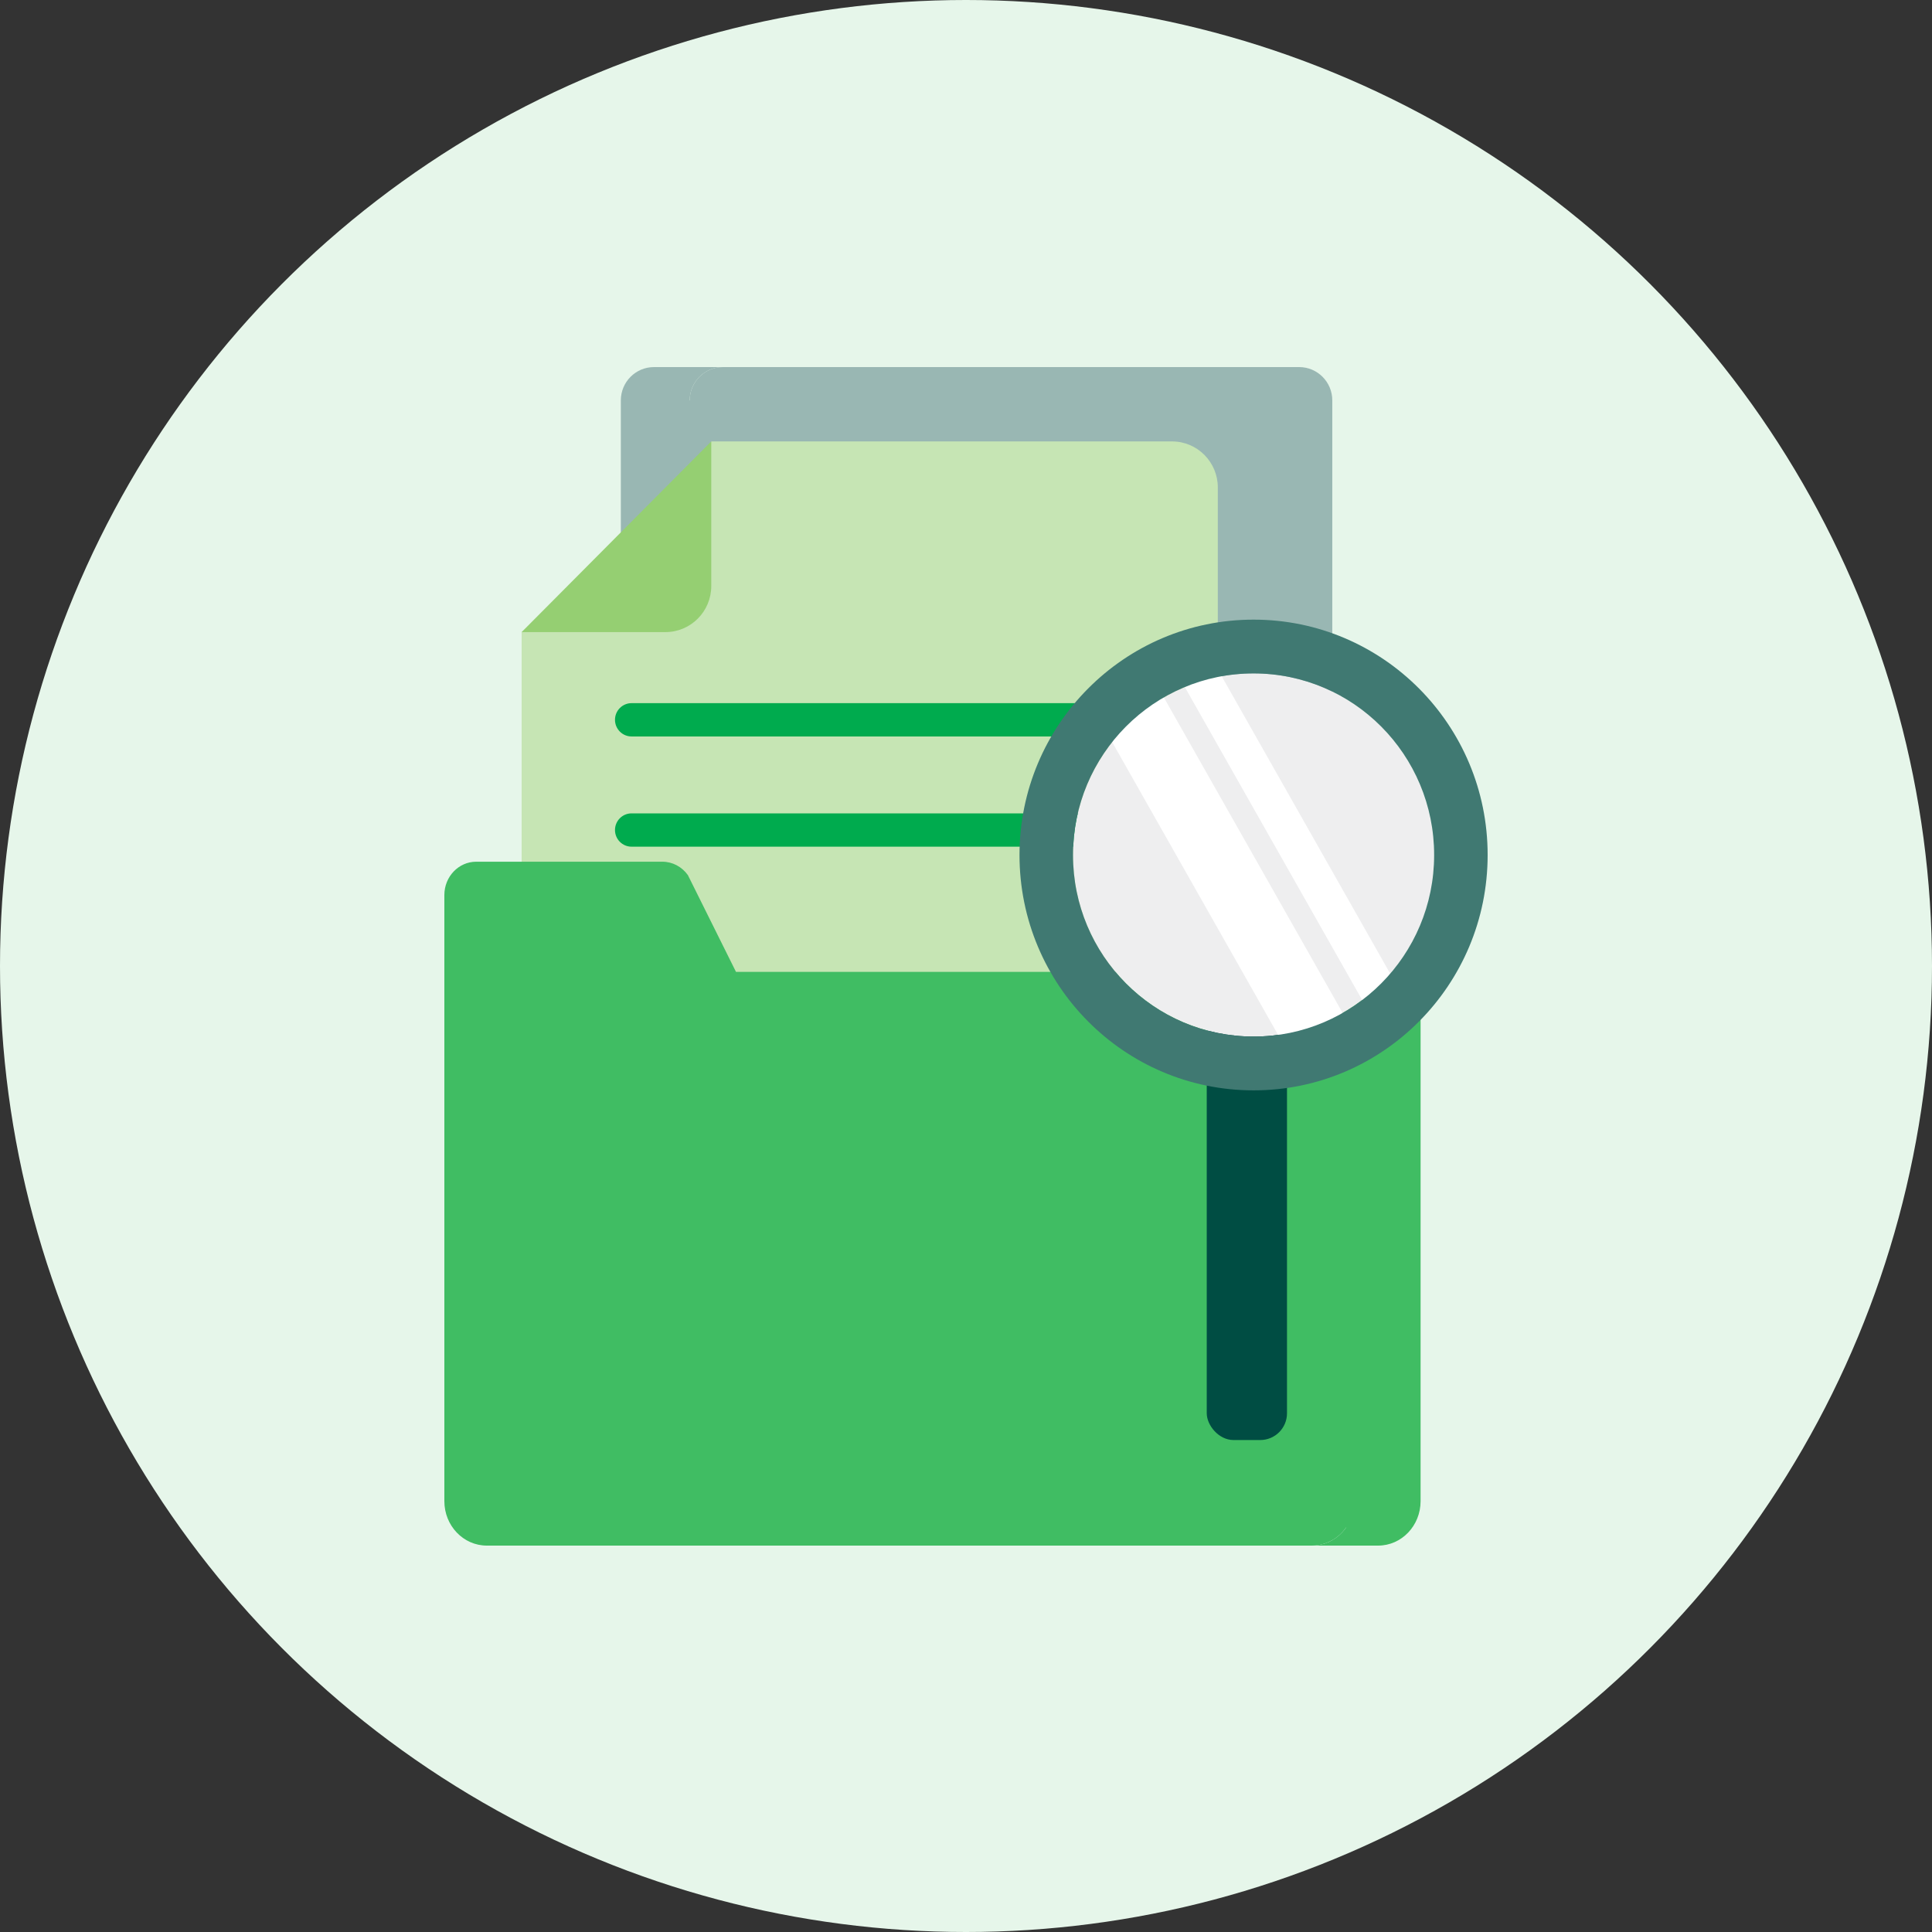 <svg width="100" height="100" viewBox="0 0 100 100" fill="none" xmlns="http://www.w3.org/2000/svg">
<rect x="0" y="0" width="100" height="100" fill="#333333" stroke="none"/>
<circle cx="50" cy="50" r="50" fill="#E6F6EA"/>
<mask id="mask0_5567_148446" style="mask-type:alpha" maskUnits="userSpaceOnUse" x="0" y="0" width="100" height="100">
<circle cx="50" cy="50" r="50" fill="#E6F6EA"/>
</mask>
<g mask="url(#mask0_5567_148446)">
<path d="M27 32.717L30.565 30.479V67.855C30.565 69.171 31.627 70.239 32.936 70.239H29.37C28.061 70.239 27 69.171 27 67.855V32.717H27Z" fill="#C6E5B4"/>
<path d="M33.137 20.724H35.699C35.699 19.772 36.467 19 37.414 19H67.244C68.191 19 68.959 19.772 68.959 20.724V66.558C68.959 67.511 68.191 68.283 67.244 68.283C34.728 68.283 37.262 68.383 36.702 68.126C36.268 67.926 35.932 67.55 35.783 67.089H33.137C33.137 66.757 33.137 21.371 33.137 20.724Z" fill="#99B7B3"/>
<path d="M33.849 19H37.414C36.467 19 35.699 19.772 35.699 20.724V66.558C35.699 67.511 36.467 68.283 37.414 68.283H33.849C32.902 68.283 32.134 67.511 32.134 66.558V20.724C32.134 19.772 32.902 19 33.849 19V19Z" fill="#99B7B3"/>
<path d="M29.325 31.258L33.344 28.734L36.815 22.848H60.664C61.973 22.848 63.034 23.915 63.034 25.232V67.854C63.034 69.171 61.973 70.238 60.664 70.238H29.371C29.355 70.238 29.34 70.236 29.325 70.236V31.258Z" fill="#C6E5B4"/>
<path d="M34.444 32.717H27L36.815 22.848V30.333C36.815 31.65 35.753 32.717 34.444 32.717Z" fill="#95CF72"/>
<path d="M32.69 38.119H57.345C57.819 38.119 58.202 37.733 58.202 37.257C58.202 36.781 57.819 36.395 57.345 36.395H32.69C32.216 36.395 31.832 36.781 31.832 37.257C31.832 37.733 32.216 38.119 32.69 38.119Z" fill="#00AB4E"/>
<path d="M32.69 43.824H57.345C57.819 43.824 58.202 43.438 58.202 42.962C58.202 42.486 57.819 42.1 57.345 42.1H32.69C32.216 42.1 31.832 42.486 31.832 42.962C31.832 43.438 32.216 43.824 32.69 43.824Z" fill="#00AB4E"/>
<path d="M71.595 51.459H69.809C69.427 50.767 68.712 50.303 67.907 50.303C66.777 50.303 41.839 50.303 40.249 50.303H38.094L35.604 45.294C35.296 44.864 34.81 44.602 34.286 44.602H24.648C23.738 44.602 23 45.375 23 46.327V77.701C23 78.971 23.984 80 25.197 80H67.907C68.269 80 68.638 79.902 68.965 79.713H68.969C69.246 79.552 69.485 79.331 69.672 79.066H71.595L71.595 51.459Z" fill="#40BD63"/>
<path d="M71.332 50.303H67.907C69.12 50.303 70.104 51.332 70.104 52.602V77.701C70.104 78.971 69.12 80 67.907 80H71.332C72.545 80 73.529 78.971 73.529 77.701V52.602C73.529 51.332 72.545 50.303 71.332 50.303Z" fill="#40BD63"/>
<rect x="62.461" y="52.26" width="4.154" height="22.276" rx="1.385" fill="#004D43"/>
<ellipse cx="64.885" cy="44.254" rx="9.346" ry="9.398" fill="#EEEEEF"/>
<rect width="3.466" height="20.161" transform="matrix(0.868 -0.497 0.493 0.87 56.923 37.276)" fill="white"/>
<rect width="1.935" height="20.161" transform="matrix(0.868 -0.497 0.493 0.87 61.077 35.122)" fill="white"/>
<path fill-rule="evenodd" clip-rule="evenodd" d="M64.885 56.437C71.576 56.437 77 50.982 77 44.254C77 37.526 71.576 32.072 64.885 32.072C58.194 32.072 52.769 37.526 52.769 44.254C52.769 50.982 58.194 56.437 64.885 56.437ZM64.885 53.652C70.046 53.652 74.231 49.445 74.231 44.254C74.231 39.064 70.046 34.856 64.885 34.856C59.723 34.856 55.538 39.064 55.538 44.254C55.538 49.445 59.723 53.652 64.885 53.652Z" fill="#407972"/>
</g>
</svg>
